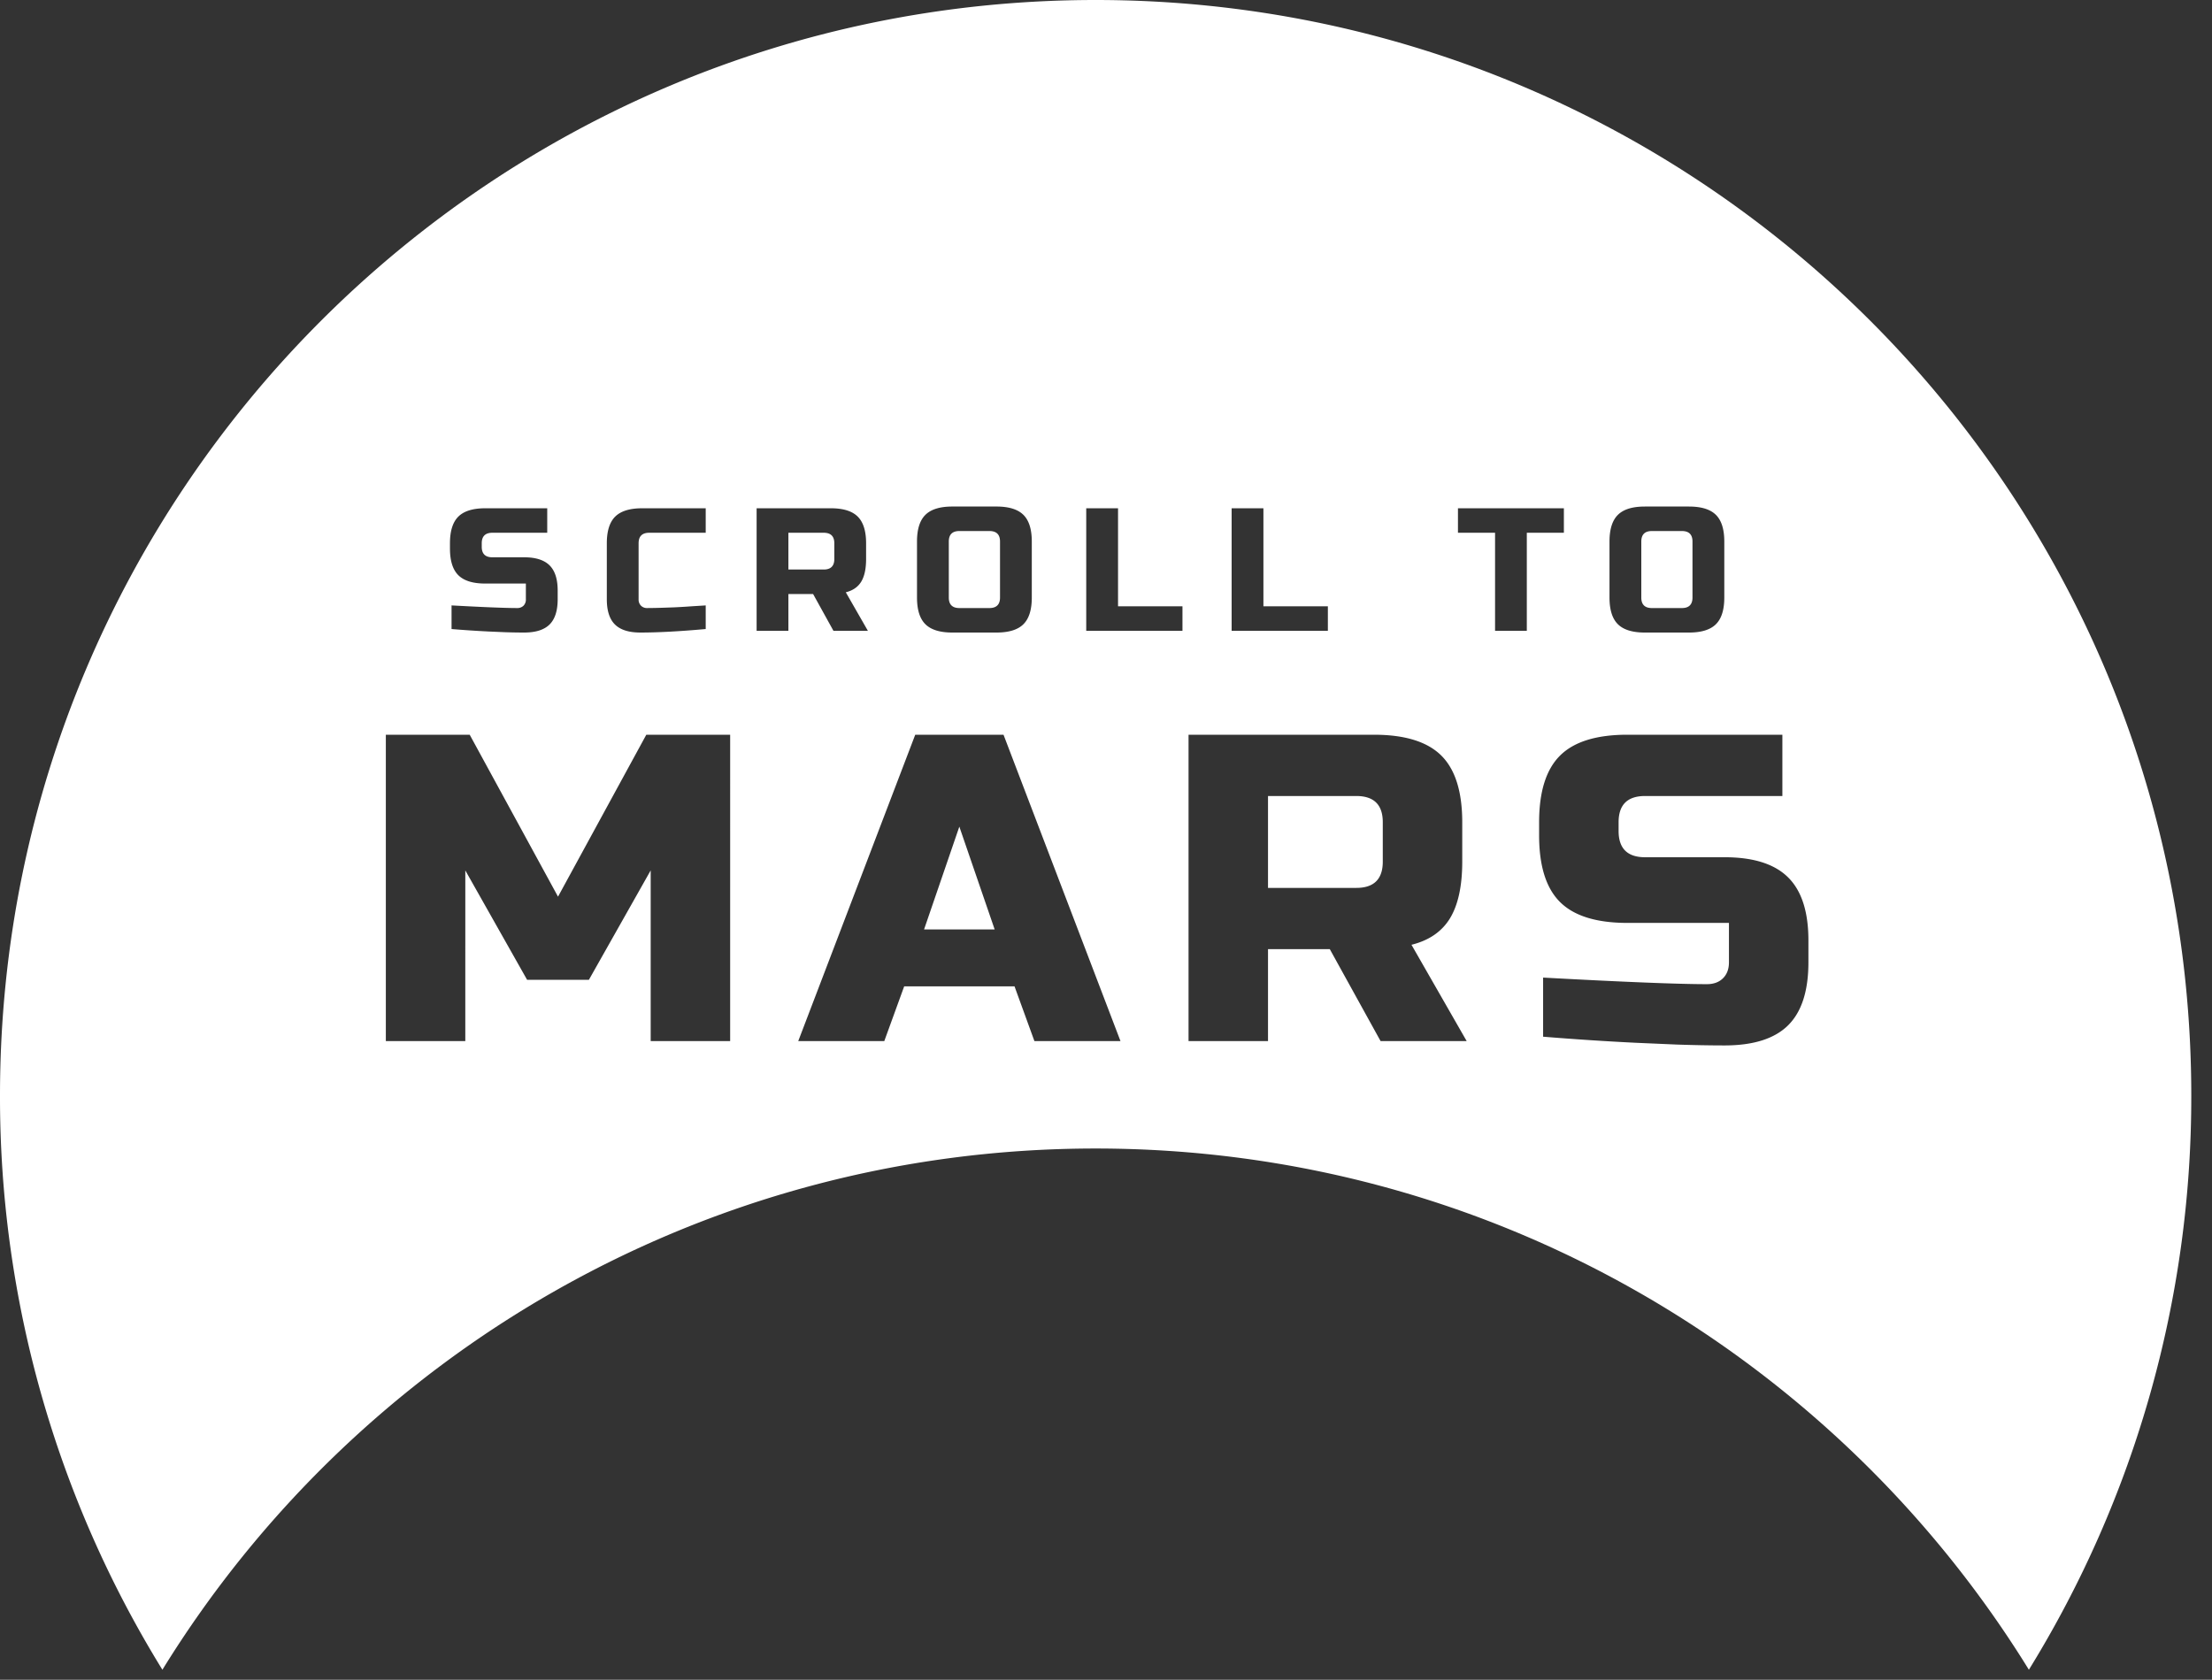 <svg xmlns="http://www.w3.org/2000/svg" xmlns:xlink="http://www.w3.org/1999/xlink" width="79" height="60" viewBox="0 0 79 60">
    <rect x="0" y="0" width="79" height="60" fill="#333333" stroke="none"/>
    <defs>
        <path id="a" d="M5.8 59.642A38.948 38.948 0 0 1 0 39.13C0 17.52 17.52 0 39.13 0c21.612 0 39.13 17.52 39.13 39.13a38.948 38.948 0 0 1-5.8 20.512C65.57 48.47 53.22 41.024 39.13 41.024c-14.089 0-26.44 7.446-33.33 18.618zm10.327-38.017v.844c.458.038.902.067 1.33.088l.58.025c.24.008.467.012.682.012.412 0 .714-.096.908-.287.193-.192.29-.492.29-.9v-.313c0-.409-.097-.709-.29-.9-.194-.192-.496-.288-.908-.288h-1.135c-.253 0-.379-.125-.379-.375v-.125c0-.25.126-.376.379-.376h1.96v-.875h-2.213c-.441 0-.762.1-.961.297-.2.198-.3.516-.3.954v.187c0 .438.1.756.3.954.2.198.52.297.961.297h1.45v.562a.307.307 0 0 1-.084.229.313.313 0 0 1-.23.084c-.408 0-1.188-.031-2.34-.094zm9.077.844v-.844c-.273.017-.501.031-.684.044-.183.012-.333.02-.448.025l-.344.012a19.46 19.46 0 0 1-.618.013.296.296 0 0 1-.217-.084.307.307 0 0 1-.086-.229v-2c0-.25.127-.376.379-.376h2.018v-.875h-2.27c-.442 0-.762.1-.962.297-.2.198-.3.516-.3.954v2c0 .409.097.709.29.9.194.192.496.288.908.288.619 0 1.396-.041 2.334-.125zm1.818-4.314v4.377h1.135v-1.313h.883l.726 1.313h1.23l-.789-1.376c.252-.062.436-.19.552-.381.115-.192.173-.46.173-.807v-.562c0-.438-.1-.756-.3-.954-.199-.198-.52-.297-.961-.297h-2.649zm2.775 1.25v.563c0 .25-.126.375-.378.375h-1.262V19.03h1.262c.252 0 .378.125.378.376zm5.918-.062v2c0 .25-.126.376-.379.376h-1.072c-.252 0-.378-.125-.378-.375v-2c0-.251.126-.376.378-.376h1.072c.253 0 .379.125.379.375zm1.135 2v-2c0-.438-.1-.755-.3-.953-.2-.198-.52-.297-.961-.297h-1.577c-.442 0-.762.099-.962.297-.2.198-.3.515-.3.953v2c0 .438.1.756.3.954.2.198.52.297.962.297h1.577c.441 0 .762-.099.961-.297.2-.198.3-.516.3-.953zm3.08.313v-3.5h-1.136v4.376h3.437v-.876H39.93zm5.192 0v-3.5h-1.135v4.376h3.437v-.876h-2.302zm9.407.876V19.03h1.324v-.875H52.07v.875h1.325v3.502h1.135zm5.917-3.189v2c0 .25-.126.376-.378.376h-1.072c-.252 0-.378-.125-.378-.375v-2c0-.251.126-.376.378-.376h1.072c.252 0 .378.125.378.375zm1.136 2v-2c0-.438-.1-.755-.3-.953-.2-.198-.52-.297-.962-.297h-1.576c-.442 0-.762.099-.962.297-.2.198-.3.515-.3.953v2c0 .438.1.756.3.954.2.198.52.297.962.297h1.576c.442 0 .762-.099.962-.297.2-.198.3-.516.3-.953zM23.239 31.09v6.096h2.838V26.244h-2.995l-3.153 5.784-3.154-5.784H13.78v10.942h2.838V31.09l2.207 3.908h2.207l2.207-3.908zm8.343 6.096l.71-1.954h3.941l.71 1.954h3.074L35.84 26.244h-3.153l-4.178 10.942h3.074zm1.42-3.986l1.26-3.673 1.262 3.673h-2.523zm9.446-6.956v10.942h2.838v-3.283h2.207l1.813 3.283h3.075l-1.971-3.439c.63-.156 1.09-.474 1.38-.953.288-.48.433-1.152.433-2.017V29.37c0-1.094-.25-1.888-.749-2.383-.5-.495-1.3-.743-2.404-.743h-6.622zm6.937 3.126v1.407c0 .625-.315.938-.946.938h-3.153v-3.282h3.153c.63 0 .946.312.946.937zm5.726 5.55v2.11c1.145.093 2.254.166 3.326.218l1.45.063c.6.02 1.168.031 1.704.031 1.03 0 1.787-.24 2.27-.719.484-.48.725-1.23.725-2.25v-.782c0-1.021-.241-1.772-.725-2.251-.483-.48-1.24-.72-2.27-.72h-2.838c-.63 0-.946-.312-.946-.937v-.313c0-.625.315-.937.946-.937h4.903v-2.189h-5.534c-1.104 0-1.905.248-2.404.743-.5.495-.75 1.29-.75 2.383v.47c0 1.093.25 1.888.75 2.383.5.495 1.3.743 2.404.743h3.626v1.406c0 .24-.07.43-.212.57-.142.142-.334.212-.576.212-1.02 0-2.97-.078-5.85-.235z"/>
    </defs>
    <use fill="#FFF" fill-rule="evenodd" xlink:href="#a"/>
</svg>
